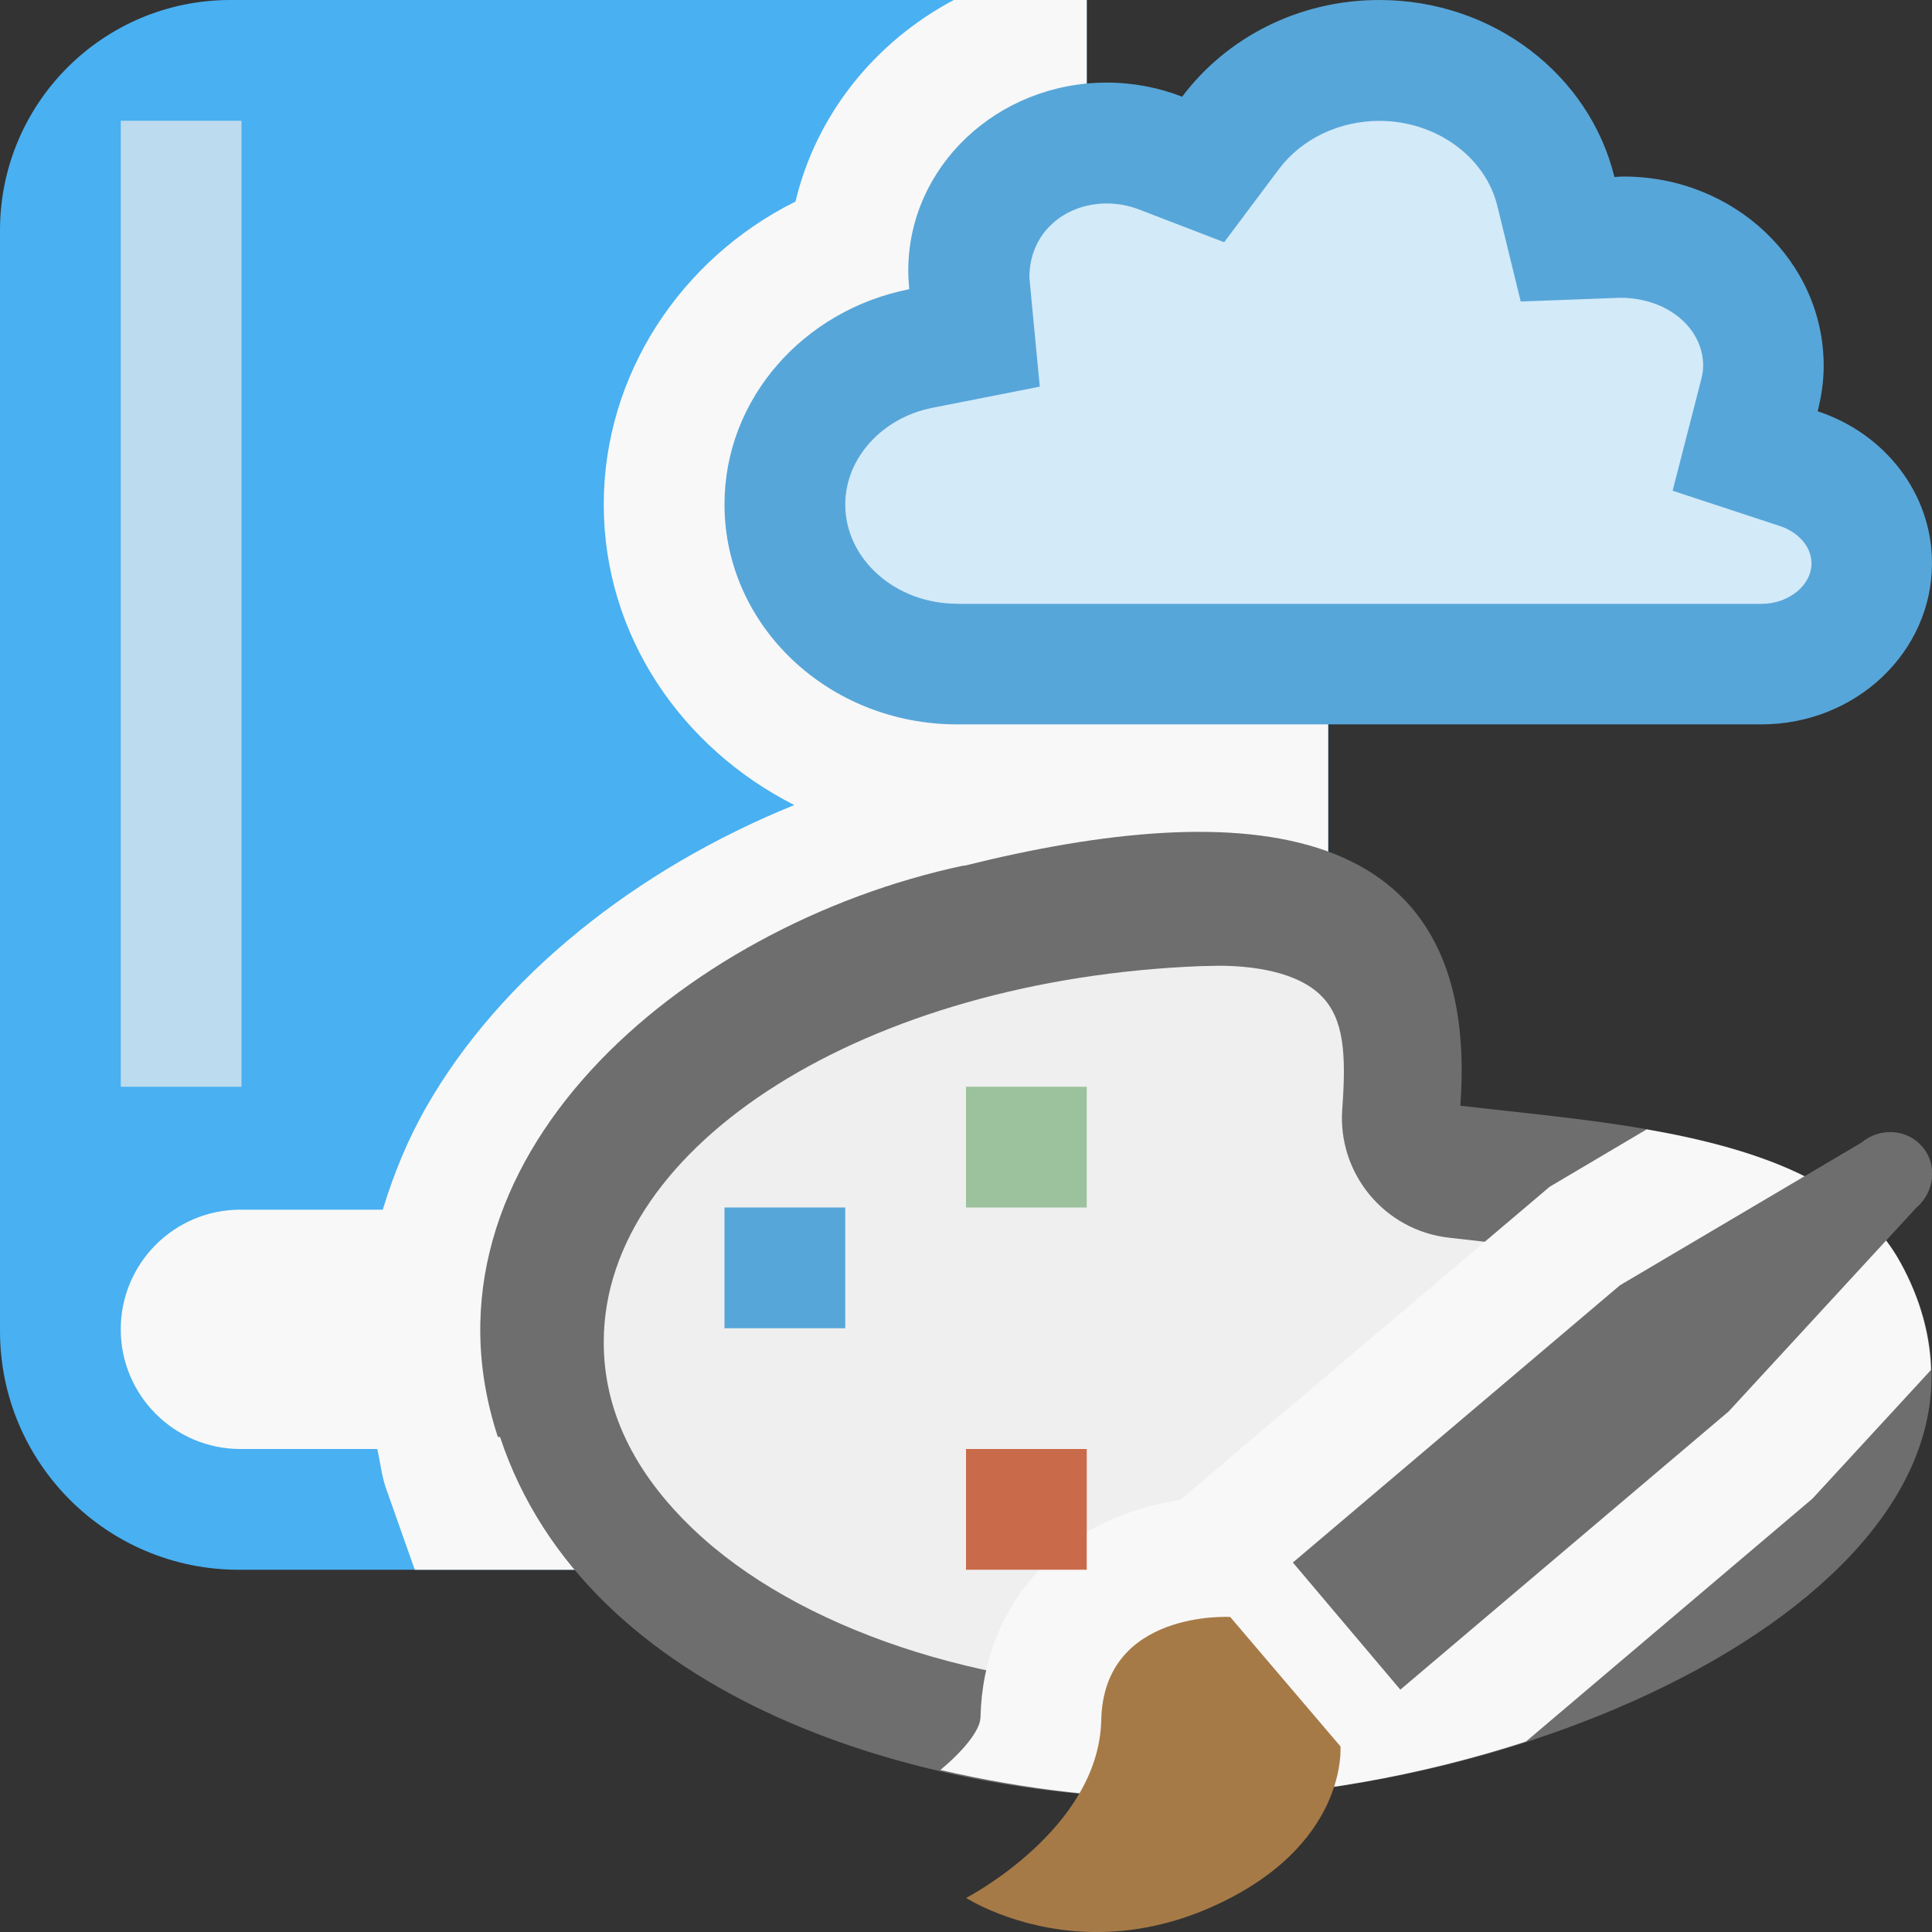 <?xml version="1.0" encoding="UTF-8"?><svg id="Icons" xmlns="http://www.w3.org/2000/svg" viewBox="0 0 16 16"><rect x="0" y="0" width="16" height="16" fill="#333333" stroke="none"/><path d="m0,11.023c0,1.092.885,1.977,1.977,1.977h9.023V3h-2l0-3H1.908C.854,0,0,.854,0,1.908v9.115Z" style="fill:#49b0f2; stroke-width:0px;"/><path d="m9,3l0-3h-1.101c-.653.346-1.14.949-1.311,1.669-.952.474-1.588,1.436-1.588,2.509,0,1.084.645,2.016,1.578,2.489-1.318.534-2.431,1.427-3.042,2.491-.161.28-.277.568-.366.86h-1.179c-.548,0-.991.444-.991.991,0,.547.444.991.991.991h1.133c.025.104.034.208.068.312l.243.688h7.564V3h-2Z" style="fill:#f8f8f8; stroke-width:0px;"/><rect width="16" height="16" style="fill:none; stroke-width:0px;"/><rect x="1" y="1" width="1" height="8" style="fill:#bddbee; stroke-width:0px;"/><path d="m15.738,10.454c-.578-1.056-2.366-1.146-3.644-1.297.177-2.401-1.778-2.569-4.113-1.986v-.003c-2.346.499-4.606,2.453-3.858,4.732h.018c.713,2.157,3.466,3.022,5.767,2.996,3.279-.068,7.126-2.079,5.831-4.442Z" style="fill:#6e6e6e; stroke-width:0px;"/><path d="m9.729,13.998c-1.6-.001-3.127-.512-3.988-1.334-.495-.472-.744-.994-.741-1.556.006-1.633,2.177-2.998,4.942-3.107l.153-.003c.263,0,.646.044.85.252.187.19.204.486.171.934-.04.535.351,1.006.883,1.066l.317.036c1.023.116,2.297.261,2.564.748.176.321.158.644-.055.986-.729,1.171-3.122,1.938-4.92,1.976l-.176.002Z" style="fill:#efefef; stroke-width:0px;"/><rect x="8" y="9" width="1" height="1" style="fill:#9bc29c; stroke-width:0px;"/><path d="m13.637,9.353l-.803.475-3.061,2.594c-.968.144-1.631.843-1.653,1.801-.003.113-.156.289-.332.435.703.163,1.43.247,2.119.239.908-.019,1.856-.191,2.73-.474l2.372-2.011.983-1.067c-.009-.289-.087-.586-.254-.89-.364-.665-1.207-.946-2.101-1.102Z" style="fill:#f8f8f8; stroke-width:0px;"/><path d="m11.102,14.464l-.914-1.073s-1.048-.061-1.068.854c-.02.905-1.119,1.473-1.119,1.473,0,0,.399.258.999.281.302.011.655-.038,1.034-.206,1.134-.504,1.067-1.329,1.067-1.329Z" style="fill:#a67a47; stroke-width:0px;"/><rect x="8" y="12" width="1" height="1" style="fill:#c96b4b; stroke-width:0px;"/><rect x="6" y="10" width="1" height="1" style="fill:#57a6d9; stroke-width:0px;"/><path d="m15.053,3.406c.031-.122.05-.247.05-.377,0-.865-.741-1.567-1.657-1.567-.026,0-.051.002-.076.004-.205-.84-.998-1.466-1.947-1.466-.675,0-1.27.317-1.633.801-.192-.075-.403-.117-.624-.117-.908,0-1.644.697-1.644,1.556,0,.052.003.103.008.155-.873.172-1.53.905-1.53,1.782,0,1.007.862,1.822,1.927,1.822h6.664c.778-.002,1.409-.598,1.409-1.335,0-.583-.396-1.077-.947-1.258Z" style="fill:#57a6d9; stroke-width:0px;"/><path d="m7.927,5c-.511,0-.927-.369-.927-.822,0-.382.304-.719.723-.801l.888-.175-.086-.9c-.003-.368.286-.617.642-.617.091,0,.18.017.264.049l.707.272.453-.605c.188-.251.5-.4.833-.4.466,0,.876.296.976.703l.194.793s.821-.031.823-.031c.396,0,.688.254.688.564,0,.035-.007.078-.02.127l-.233.907.89.293c.129.042.26.154.26.309,0,.181-.188.334-.412.335h-6.661Z" style="fill:#d3eaf9; stroke-width:0px;"/><path d="m15.92,9.497c-.125-.148-.352-.163-.505-.034l-1.999,1.181-2.709,2.296.89,1.053,2.719-2.304,1.554-1.687c.154-.131.176-.357.051-.505Z" style="fill:#6e6e6e; stroke-width:0px;"/></svg>